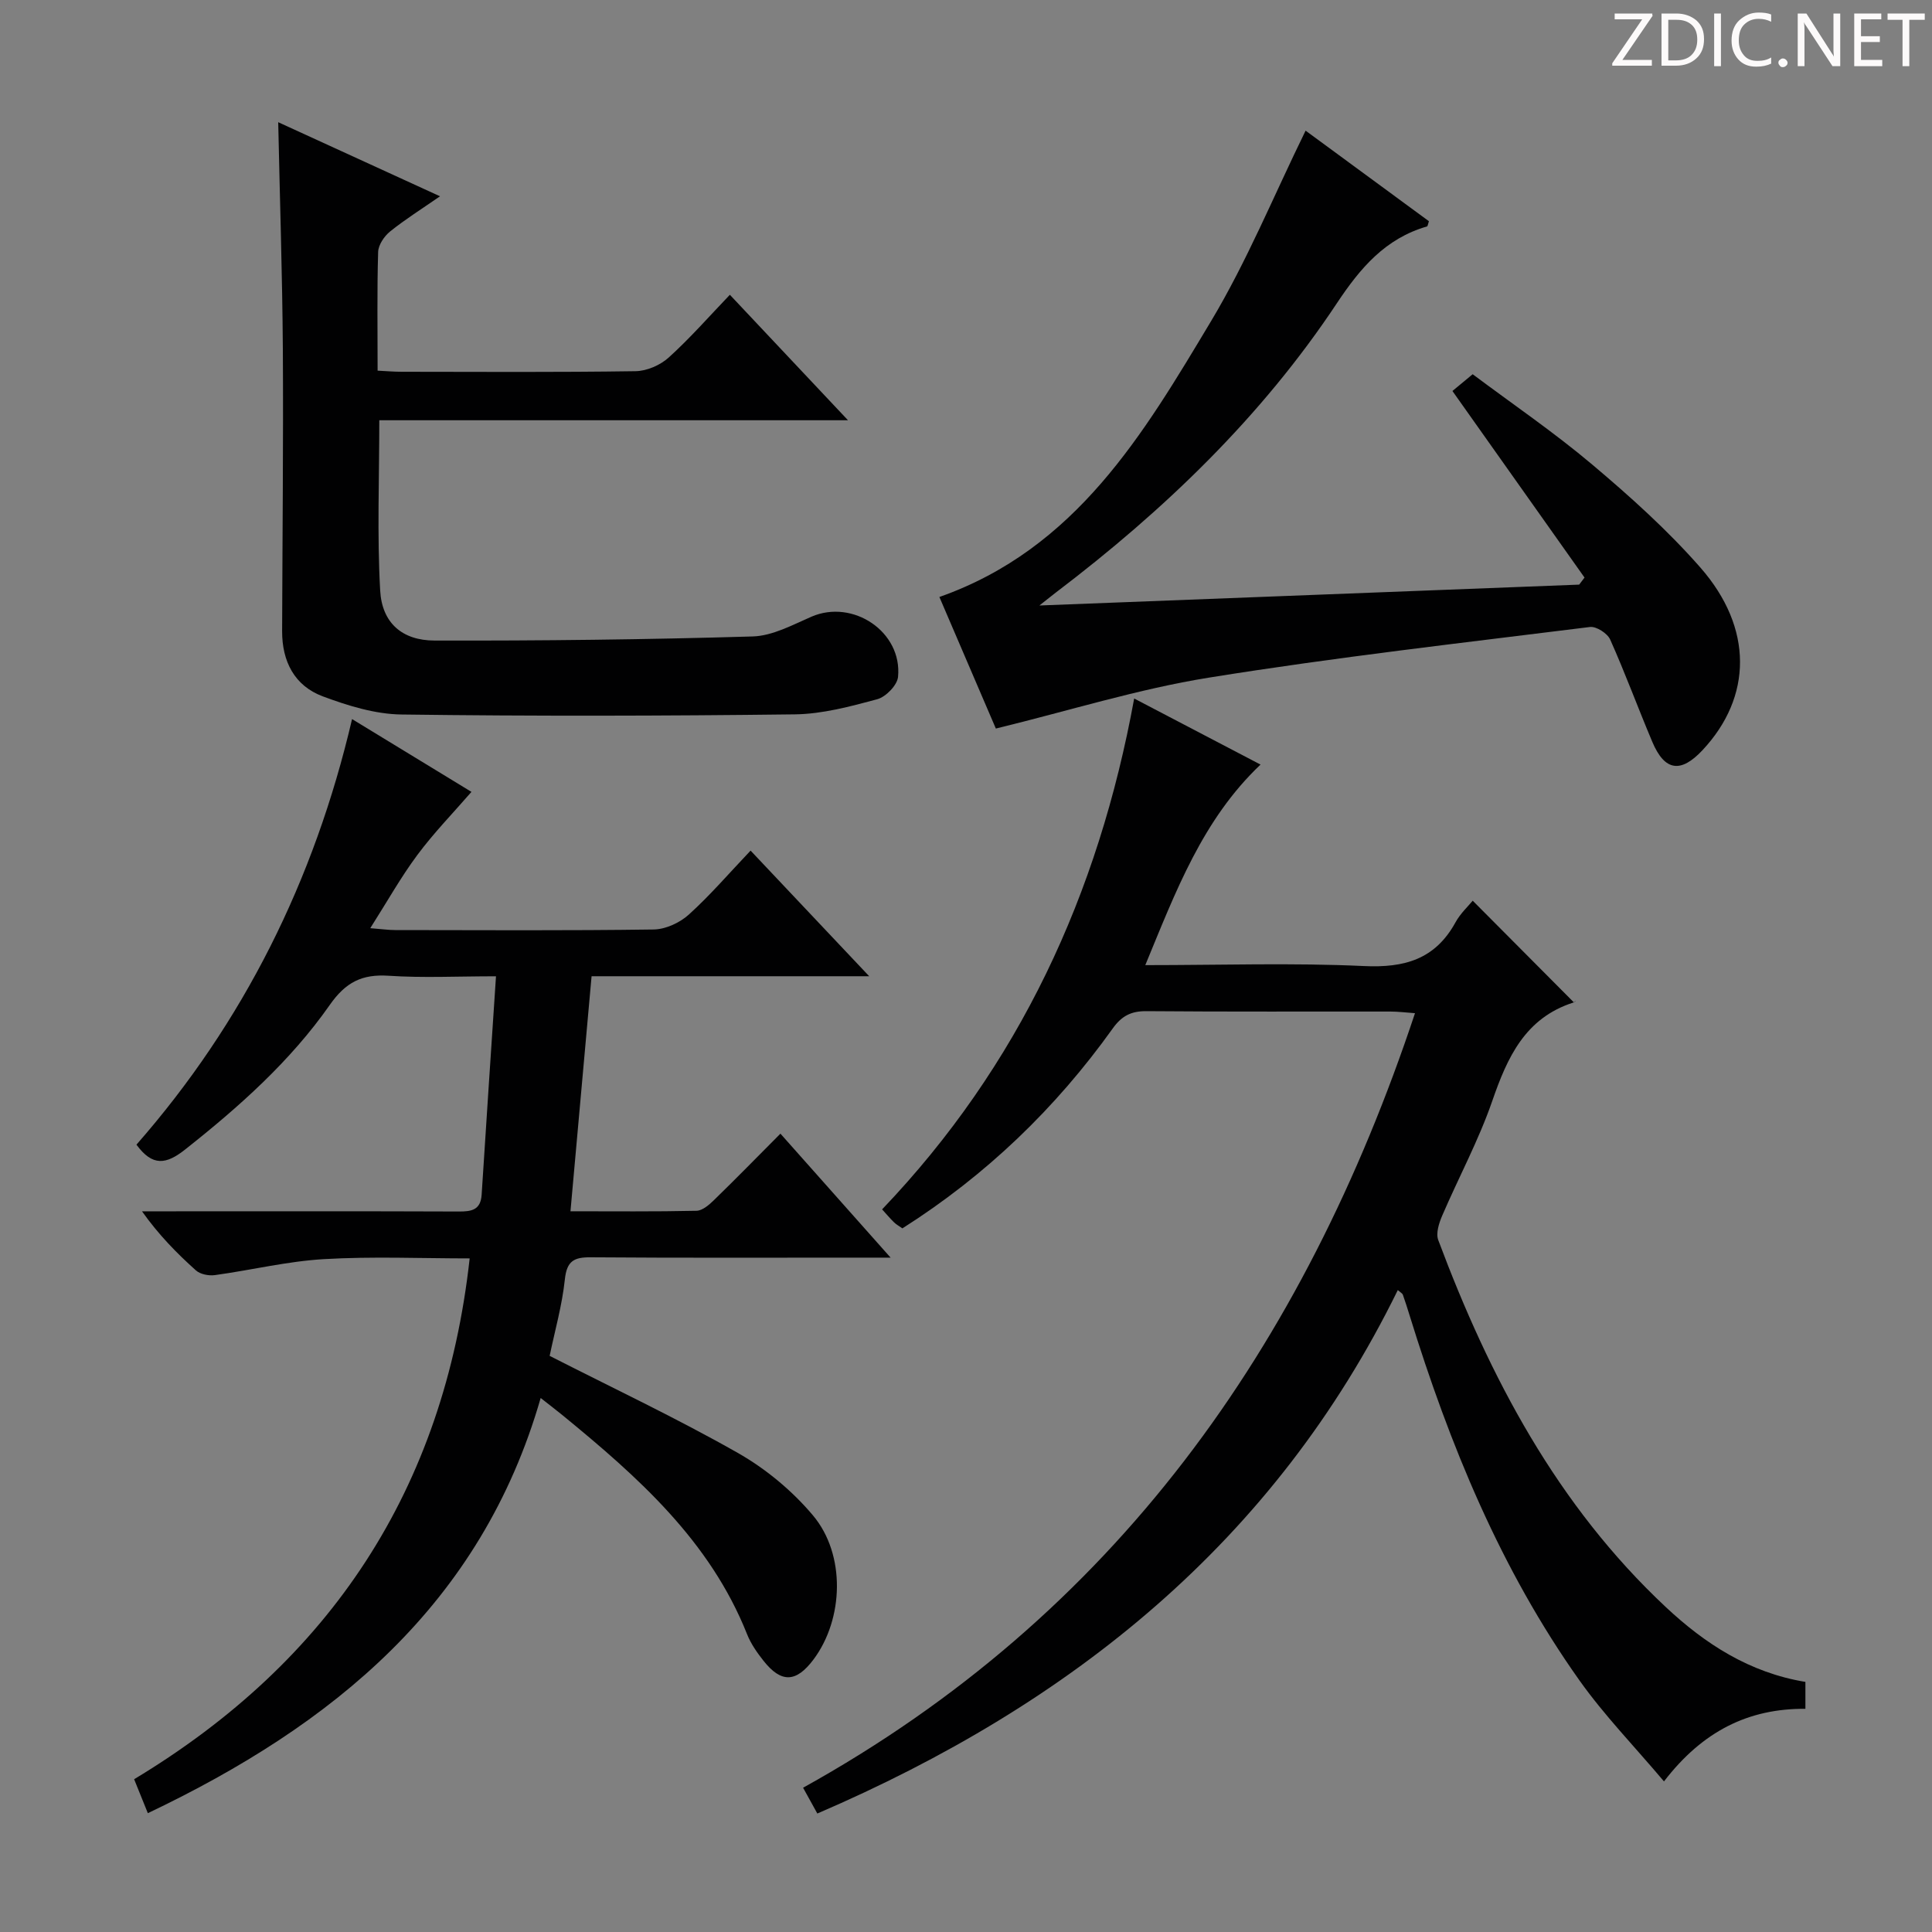 <svg enable-background="new 0 0 400 400" viewBox="0 0 400 400" xmlns="http://www.w3.org/2000/svg"><rect x="0" y="0" width="400" height="400" fill="#808080" stroke="none"/><g fill="#fcfafa"><path d="m342.2 3.2-6.3 9.2h6.1v1.2h-8.2v-.5l6.2-9.1h-5.7v-1.2h7.8v.4z"/><path d="m344 13.7v-10.9h3.1c1.6 0 3 .5 4.1 1.4 1.1 1 1.6 2.2 1.6 3.9s-.5 3-1.6 4-2.5 1.5-4.2 1.5h-3zm1.4-9.6v8.4h1.6c1.4 0 2.5-.4 3.2-1.1.8-.8 1.2-1.8 1.2-3.2s-.4-2.4-1.2-3.1-1.8-1-3.1-1z"/><path d="m356.3 2.8v10.9h-1.4v-10.9z"/><path d="m366.6 13.2c-.8.4-1.8.6-3 .6-1.6 0-2.8-.5-3.7-1.5s-1.4-2.3-1.4-3.9c0-1.7.5-3.2 1.6-4.2s2.4-1.6 4-1.6c1 0 1.9.1 2.6.4v1.5c-.8-.4-1.6-.6-2.6-.6-1.2 0-2.2.4-3 1.2s-1.1 1.9-1.1 3.3c0 1.3.4 2.3 1.1 3.1s1.6 1.1 2.8 1.1c1.1 0 2-.2 2.8-.7v1.3z"/><path d="m368.2 13c0-.3.1-.5.3-.6.2-.2.4-.3.6-.3.3 0 .5.1.7.3s.3.4.3.6-.1.5-.3.6c-.2.2-.4.3-.7.3s-.5-.1-.6-.3c-.2-.2-.3-.4-.3-.6z"/><path d="m381.1 13.7h-1.7l-5.5-8.4c-.2-.2-.3-.5-.4-.7 0 .2.1.8.1 1.5v7.6h-1.4v-10.9h1.8l5.3 8.3c.3.4.4.6.4.8 0-.3-.1-.8-.1-1.6v-7.5h1.4v10.9z"/><path d="m389.7 13.7h-5.8v-10.9h5.6v1.2h-4.2v3.5h3.9v1.2h-3.9v3.7h4.4z"/><path d="m398.4 4.1h-3.1v9.6h-1.4v-9.6h-3.1v-1.3h7.7v1.3z"/></g><path d="m72.89 148.88c8.7 5.31 16.77 10.22 24.72 15.07-3.83 4.41-7.82 8.51-11.2 13.06-3.43 4.61-6.25 9.66-9.75 15.16 2.33.18 3.76.39 5.2.39 17.83.02 35.67.13 53.49-.12 2.47-.04 5.41-1.4 7.28-3.1 4.42-4 8.33-8.56 12.77-13.23 8.25 8.74 15.94 16.88 24.56 26.01-20.01 0-38.7 0-57.48 0-1.47 16.42-2.89 32.24-4.37 48.66 8.85 0 17.47.09 26.09-.1 1.24-.03 2.63-1.24 3.64-2.23 4.54-4.41 8.96-8.94 13.74-13.74 7.37 8.3 14.59 16.42 22.81 25.67-3.13 0-4.86 0-6.59 0-18.5 0-37 .07-55.49-.07-3.47-.03-4.96.76-5.36 4.56-.57 5.41-2.09 10.71-3.15 15.85 13.05 6.65 26.27 12.89 38.94 20.08 5.79 3.29 11.27 7.83 15.56 12.93 6.85 8.13 6.37 21.48.15 29.82-3.6 4.82-6.69 4.96-10.38.29-1.33-1.68-2.62-3.53-3.4-5.5-7.69-19.35-22.62-32.57-38.15-45.29-1.28-1.05-2.59-2.04-4.58-3.61-12.33 42.81-43.04 67.72-81.33 85.96-.97-2.4-1.81-4.48-2.84-7.03 40.66-24.49 64.17-60.03 69.47-107.83-10.02 0-20.13-.44-30.18.15-7.57.44-15.05 2.28-22.59 3.31-1.26.17-3.01-.17-3.91-.98-3.95-3.54-7.68-7.33-11.16-12.23h5.08c20.16 0 40.33-.04 60.49.04 2.65.01 4.55-.29 4.75-3.5.93-14.75 1.94-29.5 2.97-45.2-8.05 0-15.15.36-22.2-.11-5.54-.37-8.91 1.32-12.22 6.05-8.16 11.65-18.75 21.07-29.91 29.9-3.95 3.13-6.77 3.58-10.11-.98 22.14-25.25 36.83-54.69 44.64-88.11z" fill="#010102"/><path d="m289.4 267.1c-25.53 52.07-67.57 85.74-120.18 108.37-.97-1.75-1.81-3.28-2.95-5.34 64.48-35.77 103.7-91.22 126.69-160.36-1.96-.14-3.53-.34-5.1-.34-16.83-.02-33.66.06-50.49-.08-3.18-.03-5.13.98-6.99 3.58-11.83 16.55-26.25 30.41-43.55 41.39-.68-.48-1.26-.79-1.72-1.24-.82-.8-1.56-1.68-2.48-2.69 28.33-29.68 44.78-65.18 52.19-105.77 8.96 4.69 17.44 9.12 26.16 13.68-12.02 11.4-17.54 26.24-23.86 41.52 15.66 0 30.48-.5 45.25.19 8.44.4 14.77-1.4 18.97-9.04 1.02-1.86 2.67-3.38 3.57-4.49 7.01 7.05 13.98 14.05 20.93 21.04.66-.59.35-.1-.08.04-9.99 3.21-13.67 11.31-16.81 20.4-2.81 8.13-6.95 15.8-10.36 23.73-.66 1.54-1.34 3.64-.82 5.04 10.65 28.47 24.63 54.95 47.15 76.03 8.11 7.59 17.3 13.55 28.87 15.46v5.57c-11.75-.08-21.25 4.58-29.28 15.03-6.13-7.26-12.37-13.69-17.5-20.91-16.33-23.01-26.89-48.8-35.18-75.61-.44-1.43-.89-2.85-1.39-4.26-.1-.25-.46-.43-1.04-.94z" fill="#010102"/><path d="m328.06 119.58c-8.99-12.7-17.98-25.39-27.35-38.63 1.02-.84 2.27-1.88 4.19-3.47 8.21 6.15 16.85 12.03 24.8 18.74 7.86 6.63 15.59 13.58 22.35 21.29 10.98 12.53 10.74 26.78.45 37.79-4.51 4.83-7.84 4.36-10.4-1.69-2.98-7.04-5.61-14.23-8.73-21.2-.57-1.28-2.87-2.76-4.17-2.6-26.34 3.29-52.74 6.27-78.93 10.49-14.62 2.35-28.9 6.84-44.09 10.54-3.56-8.29-7.65-17.82-11.69-27.24 28.32-9.99 42.26-33.77 56.24-57.1 7.46-12.45 13.01-26.05 19.58-39.45 8.27 6.07 16.94 12.44 25.53 18.75-.2.59-.24 1.03-.39 1.08-8.63 2.5-13.81 8.59-18.67 15.91-15.62 23.54-35.76 42.86-58.18 59.89-.75.57-1.48 1.17-3.4 2.68 38.19-1.48 74.97-2.9 111.75-4.32.36-.48.73-.97 1.11-1.46z" fill="#010102"/><path d="m57.6 25.3c11 5.04 21.85 10.01 33.5 15.34-3.78 2.62-7.2 4.76-10.33 7.28-1.22.98-2.44 2.79-2.48 4.26-.24 7.98-.11 15.96-.11 24.56 1.78.09 3.36.23 4.94.23 16.16.02 32.31.12 48.46-.12 2.33-.03 5.11-1.24 6.86-2.82 4.41-3.99 8.35-8.49 12.67-13 8.3 8.82 15.99 16.98 24.46 25.98-33.01 0-64.88 0-97.04 0 0 12.07-.47 23.68.18 35.24.37 6.7 4.53 10.36 11.27 10.37 21.95.05 43.92-.2 65.86-.85 4.1-.12 8.23-2.38 12.16-4.09 8.59-3.72 18.84 3.13 17.93 12.47-.17 1.72-2.53 4.14-4.31 4.62-5.57 1.5-11.35 3.06-17.06 3.13-27.14.33-54.29.39-81.43.03-5.47-.07-11.11-1.82-16.31-3.76-5.86-2.19-8.43-7.24-8.41-13.5.06-19.48.27-38.97.15-58.45-.11-15.42-.62-30.85-.96-46.92z" fill="#010102"/></svg>